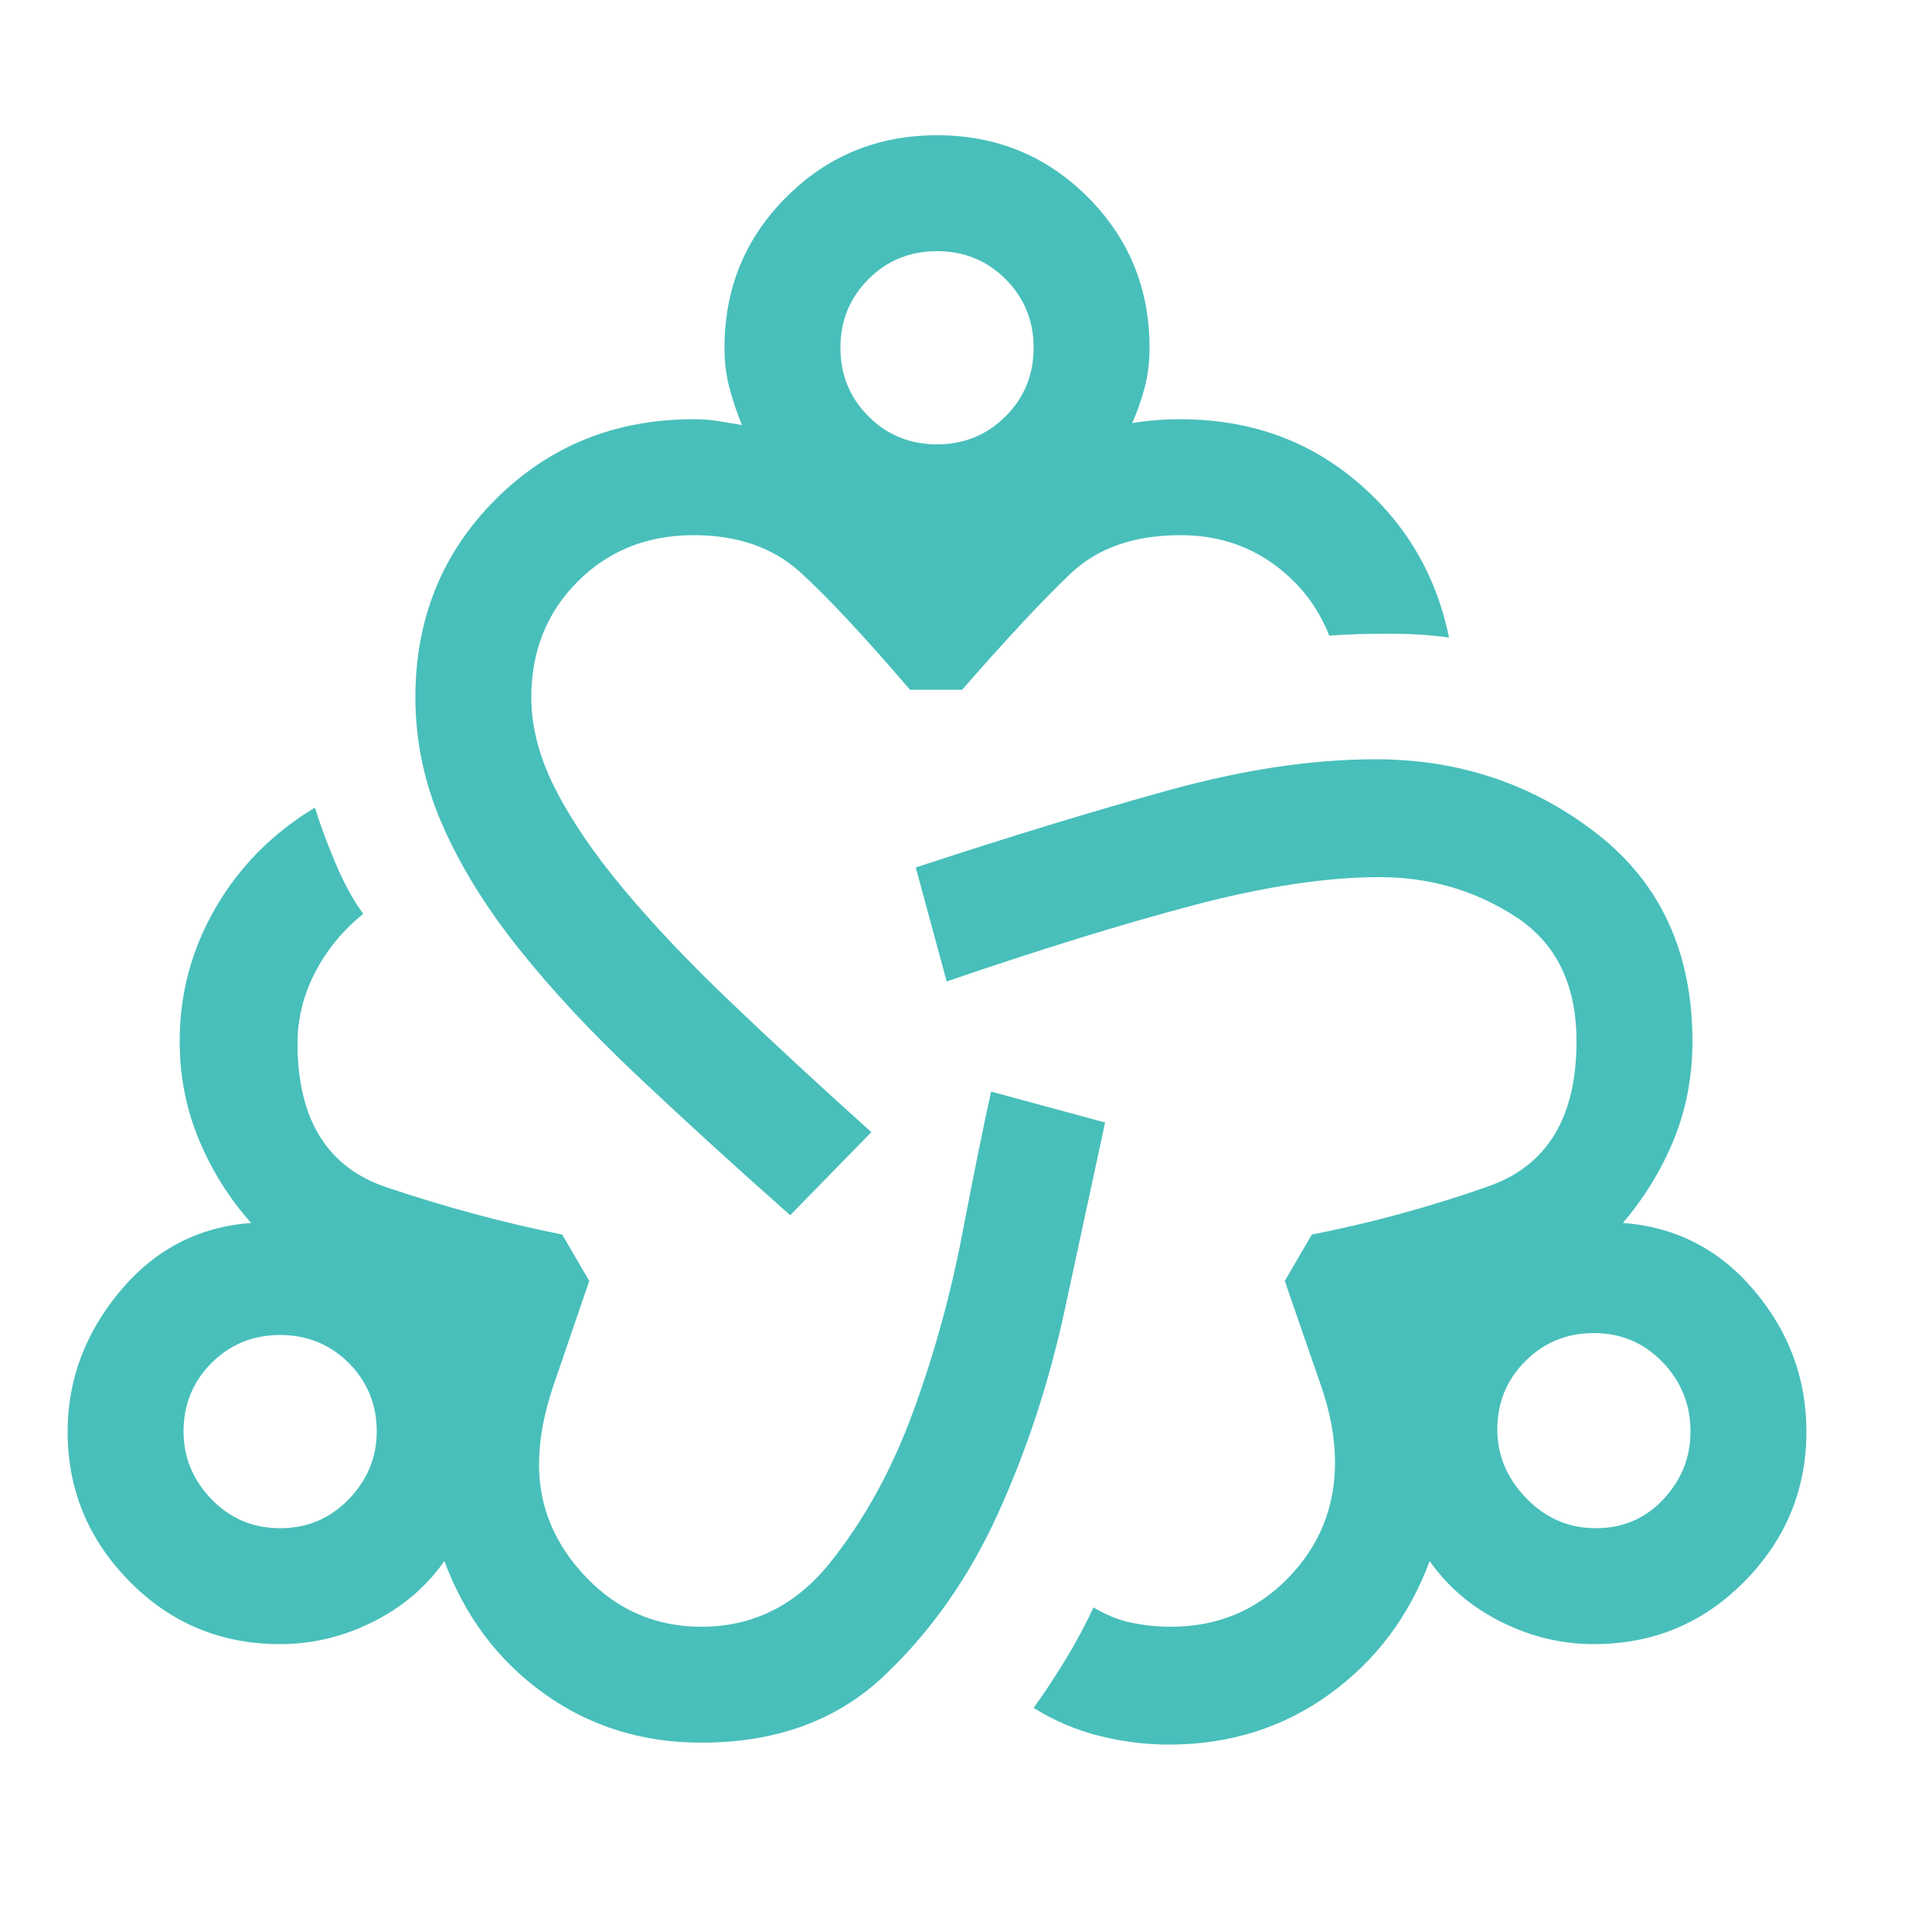 <svg width="25" height="25" viewBox="0 0 25 25" fill="none" xmlns="http://www.w3.org/2000/svg">
<g clip-path="url(#clip0_887_11317)">
<path d="M9.075 22.55C8.308 22.55 7.629 22.338 7.038 21.913C6.446 21.488 6.017 20.917 5.75 20.2C5.517 20.533 5.208 20.796 4.825 20.987C4.442 21.179 4.042 21.275 3.625 21.275C2.858 21.275 2.208 21.004 1.675 20.462C1.142 19.921 0.875 19.275 0.875 18.525C0.875 17.858 1.1 17.254 1.55 16.712C2 16.171 2.567 15.875 3.25 15.825C2.967 15.508 2.742 15.15 2.575 14.75C2.408 14.35 2.325 13.925 2.325 13.475C2.325 12.858 2.479 12.283 2.788 11.75C3.096 11.217 3.525 10.783 4.075 10.45C4.142 10.667 4.229 10.904 4.338 11.162C4.446 11.421 4.567 11.642 4.7 11.825C4.433 12.042 4.225 12.296 4.075 12.587C3.925 12.879 3.85 13.183 3.85 13.5C3.85 14.483 4.233 15.104 5 15.363C5.767 15.621 6.525 15.825 7.275 15.975L7.625 16.575C7.442 17.108 7.288 17.558 7.163 17.925C7.038 18.292 6.975 18.633 6.975 18.95C6.975 19.5 7.179 19.988 7.588 20.413C7.996 20.838 8.492 21.05 9.075 21.05C9.742 21.05 10.296 20.775 10.738 20.225C11.179 19.675 11.538 19.025 11.813 18.275C12.088 17.525 12.3 16.758 12.45 15.975C12.6 15.192 12.725 14.575 12.825 14.125L14.3 14.525C14.15 15.225 13.975 16.037 13.775 16.962C13.575 17.887 13.288 18.762 12.913 19.587C12.538 20.412 12.046 21.113 11.437 21.688C10.829 22.263 10.042 22.55 9.075 22.55ZM3.625 19.775C3.975 19.775 4.271 19.65 4.513 19.4C4.754 19.15 4.875 18.858 4.875 18.525C4.875 18.175 4.754 17.879 4.513 17.637C4.271 17.396 3.975 17.275 3.625 17.275C3.275 17.275 2.979 17.396 2.737 17.637C2.496 17.879 2.375 18.175 2.375 18.525C2.375 18.858 2.496 19.15 2.737 19.4C2.979 19.65 3.275 19.775 3.625 19.775ZM10.225 15.725C9.492 15.075 8.829 14.471 8.238 13.912C7.646 13.354 7.138 12.808 6.713 12.275C6.288 11.742 5.958 11.208 5.725 10.675C5.492 10.142 5.375 9.592 5.375 9.025C5.375 8.008 5.721 7.154 6.412 6.463C7.104 5.771 7.958 5.425 8.975 5.425C9.092 5.425 9.2 5.433 9.3 5.45L9.6 5.5C9.533 5.333 9.479 5.171 9.437 5.012C9.396 4.854 9.375 4.683 9.375 4.5C9.375 3.733 9.642 3.083 10.175 2.55C10.708 2.017 11.358 1.75 12.125 1.75C12.892 1.75 13.542 2.017 14.075 2.55C14.608 3.083 14.875 3.733 14.875 4.5C14.875 4.683 14.854 4.854 14.813 5.012C14.771 5.171 14.717 5.325 14.65 5.475C14.75 5.458 14.85 5.446 14.95 5.438C15.05 5.429 15.158 5.425 15.275 5.425C16.158 5.425 16.917 5.692 17.55 6.225C18.183 6.758 18.583 7.433 18.75 8.25C18.517 8.217 18.258 8.2 17.975 8.2C17.692 8.2 17.433 8.208 17.2 8.225C17.05 7.842 16.804 7.529 16.463 7.287C16.121 7.046 15.725 6.925 15.275 6.925C14.675 6.925 14.2 7.092 13.85 7.425C13.5 7.758 13.033 8.258 12.45 8.925H11.775C11.175 8.225 10.7 7.717 10.35 7.4C10 7.083 9.542 6.925 8.975 6.925C8.375 6.925 7.875 7.125 7.475 7.525C7.075 7.925 6.875 8.425 6.875 9.025C6.875 9.408 6.979 9.804 7.187 10.212C7.396 10.621 7.692 11.054 8.075 11.512C8.458 11.971 8.921 12.458 9.463 12.975C10.004 13.492 10.608 14.05 11.275 14.65L10.225 15.725ZM12.125 5.75C12.475 5.75 12.771 5.629 13.012 5.387C13.254 5.146 13.375 4.85 13.375 4.5C13.375 4.15 13.254 3.854 13.012 3.612C12.771 3.371 12.475 3.25 12.125 3.25C11.775 3.25 11.479 3.371 11.238 3.612C10.996 3.854 10.875 4.15 10.875 4.5C10.875 4.85 10.996 5.146 11.238 5.387C11.479 5.629 11.775 5.75 12.125 5.75ZM15.125 22.575C14.825 22.575 14.525 22.537 14.225 22.462C13.925 22.387 13.642 22.267 13.375 22.1C13.508 21.917 13.646 21.708 13.788 21.475C13.929 21.242 14.05 21.017 14.15 20.8C14.317 20.9 14.483 20.967 14.65 21C14.817 21.033 14.983 21.05 15.15 21.05C15.75 21.05 16.254 20.842 16.663 20.425C17.071 20.008 17.275 19.508 17.275 18.925C17.275 18.608 17.213 18.271 17.088 17.913C16.963 17.554 16.808 17.108 16.625 16.575L16.975 15.975C17.742 15.825 18.504 15.617 19.263 15.35C20.021 15.083 20.4 14.458 20.4 13.475C20.4 12.742 20.138 12.204 19.613 11.863C19.088 11.521 18.5 11.35 17.85 11.35C17.167 11.35 16.367 11.471 15.45 11.712C14.533 11.954 13.467 12.283 12.25 12.7L11.85 11.225C13.067 10.825 14.158 10.492 15.125 10.225C16.092 9.958 16.983 9.825 17.8 9.825C18.883 9.825 19.838 10.146 20.663 10.787C21.488 11.429 21.9 12.325 21.9 13.475C21.9 13.925 21.821 14.346 21.663 14.737C21.504 15.129 21.283 15.492 21 15.825C21.683 15.875 22.25 16.167 22.7 16.7C23.15 17.233 23.375 17.842 23.375 18.525C23.375 19.275 23.108 19.921 22.575 20.462C22.042 21.004 21.392 21.275 20.625 21.275C20.208 21.275 19.808 21.179 19.425 20.987C19.042 20.796 18.733 20.533 18.5 20.2C18.233 20.917 17.8 21.492 17.2 21.925C16.6 22.358 15.908 22.575 15.125 22.575ZM20.65 19.775C21 19.775 21.292 19.65 21.525 19.4C21.758 19.15 21.875 18.858 21.875 18.525C21.875 18.175 21.754 17.875 21.513 17.625C21.271 17.375 20.975 17.25 20.625 17.25C20.275 17.25 19.979 17.371 19.738 17.613C19.496 17.854 19.375 18.15 19.375 18.5C19.375 18.833 19.5 19.129 19.75 19.387C20 19.646 20.3 19.775 20.65 19.775Z" fill="#48BFBB"/>
</g>
<defs>
<clipPath id="clip0_887_11317">
<rect width="24" height="24" fill="white" transform="translate(0.125 0.5)"/>
</clipPath>
</defs>
</svg>
